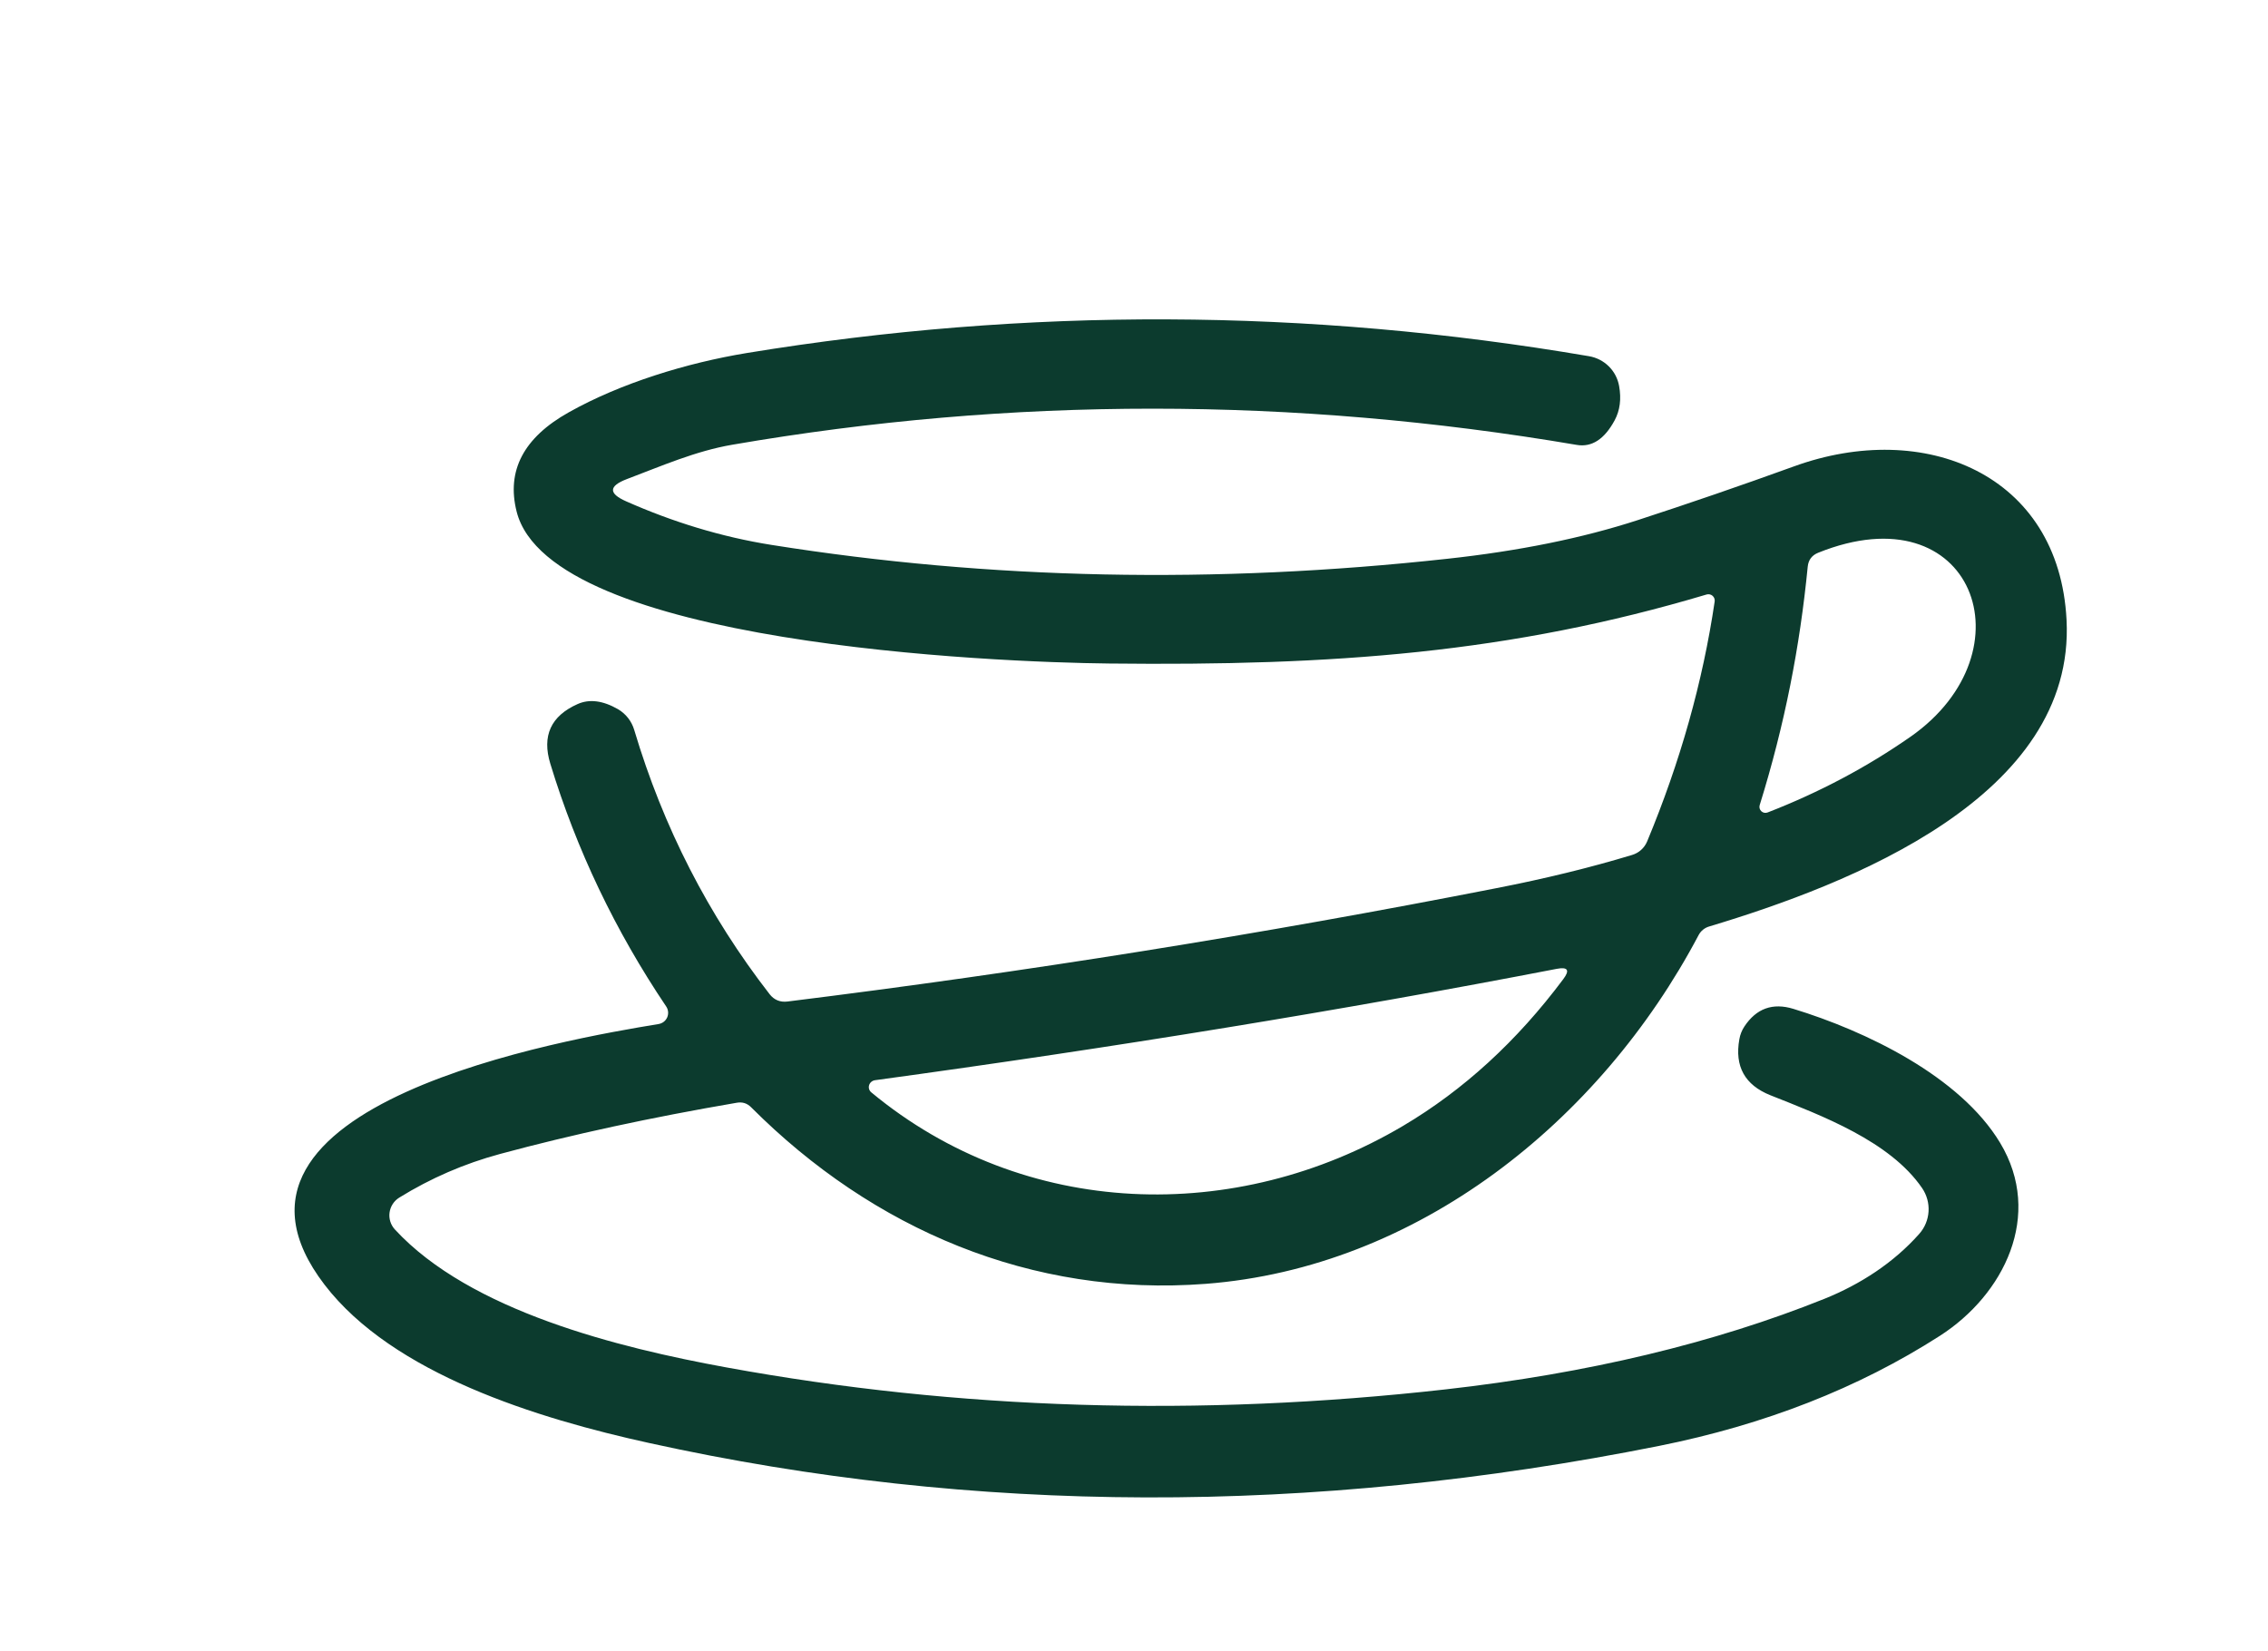 <svg width="136" height="99" viewBox="0 0 136 99" fill="none" xmlns="http://www.w3.org/2000/svg">
<g id="Logo" style="mix-blend-mode:plus-darker">
<path id="Vector" d="M37.59 28.73C36.49 29.15 36.48 29.597 37.56 30.07C40.34 31.3 43.25 32.2 46.28 32.68C59.347 34.76 72.847 35.037 86.78 33.51C91.08 33.043 94.89 32.27 98.21 31.19C101.303 30.183 104.423 29.11 107.57 27.97C115.38 25.13 123.47 28.41 123.92 37.17C124.47 47.77 110.94 53.02 102.49 55.56C102.357 55.598 102.233 55.663 102.125 55.75C102.016 55.838 101.926 55.947 101.86 56.07C95.93 67.3 84.96 76.02 72.3 76.99C61.86 77.79 52.34 73.71 45.05 66.41C44.81 66.163 44.52 66.07 44.18 66.13C39.04 67.01 34.31 68.033 29.99 69.2C27.843 69.78 25.827 70.653 23.94 71.82C23.784 71.917 23.65 72.047 23.55 72.202C23.45 72.356 23.385 72.531 23.36 72.714C23.335 72.896 23.351 73.082 23.406 73.258C23.462 73.433 23.555 73.595 23.68 73.73C28.19 78.62 37.09 80.82 43.55 82C57.47 84.547 71.847 84.987 86.68 83.32C95.2 82.36 102.78 80.547 109.42 77.88C111.55 77.02 113.55 75.73 115.09 73.99C115.419 73.619 115.614 73.147 115.645 72.651C115.676 72.155 115.54 71.662 115.26 71.25C113.33 68.43 109.23 66.9 106.16 65.68C104.627 65.067 104.007 63.947 104.3 62.32C104.347 62.047 104.447 61.793 104.6 61.56C105.32 60.473 106.3 60.12 107.54 60.5C111.86 61.82 117.53 64.53 119.94 68.54C122.54 72.87 120.17 77.64 116.32 80.11C111.447 83.237 105.833 85.437 99.48 86.71C78.593 90.883 58.417 90.827 38.95 86.54C32.2 85.06 23.56 82.39 19.46 77.04C11.14 66.19 34.14 62.29 39.49 61.41C39.603 61.392 39.709 61.346 39.8 61.277C39.89 61.207 39.962 61.116 40.008 61.011C40.053 60.906 40.072 60.792 40.062 60.678C40.052 60.564 40.014 60.455 39.95 60.36C36.89 55.813 34.573 50.96 33 45.8C32.487 44.127 33.033 42.933 34.64 42.22C35.347 41.907 36.153 42.01 37.06 42.53C37.529 42.806 37.876 43.249 38.03 43.77C39.77 49.603 42.477 54.887 46.15 59.62C46.423 59.967 46.78 60.113 47.22 60.06C61.467 58.293 75.64 56.027 89.74 53.26C92.647 52.693 95.357 52.03 97.87 51.27C98.07 51.21 98.255 51.107 98.41 50.967C98.566 50.827 98.689 50.654 98.77 50.46C100.757 45.687 102.107 40.89 102.82 36.07C102.829 36.007 102.822 35.943 102.8 35.884C102.778 35.824 102.742 35.771 102.694 35.73C102.646 35.688 102.589 35.659 102.527 35.645C102.465 35.631 102.401 35.633 102.34 35.65C90.58 39.16 79.98 39.94 66.5 39.79C59.69 39.72 32.99 38.63 30.98 30.68C30.36 28.227 31.4 26.243 34.1 24.73C37.23 22.97 41.2 21.76 44.78 21.17C61.573 18.417 78.407 18.48 95.28 21.36C95.731 21.436 96.147 21.648 96.471 21.969C96.795 22.289 97.011 22.702 97.09 23.15C97.23 23.93 97.14 24.617 96.82 25.21C96.207 26.343 95.45 26.833 94.55 26.68C77.543 23.787 60.663 23.783 43.91 26.67C41.7 27.05 39.66 27.95 37.59 28.73ZM108.4 33.98C107.93 38.77 107.03 43.42 105.52 48.28C105.5 48.345 105.498 48.415 105.516 48.481C105.534 48.547 105.57 48.606 105.621 48.652C105.671 48.698 105.733 48.729 105.8 48.741C105.868 48.753 105.937 48.746 106 48.72C109.093 47.52 111.953 46.003 114.58 44.17C121.86 39.06 118.32 29.4 109.02 33.15C108.647 33.303 108.44 33.58 108.4 33.98ZM52.25 65.51C61.45 73.13 74.12 73.44 84.13 67.52C87.757 65.373 90.96 62.44 93.74 58.72C94.147 58.18 94.017 57.973 93.35 58.1C80.483 60.587 66.853 62.813 52.46 64.78C52.38 64.793 52.304 64.828 52.243 64.881C52.182 64.935 52.137 65.005 52.115 65.082C52.093 65.16 52.094 65.241 52.118 65.317C52.142 65.393 52.188 65.46 52.25 65.51Z" fill="#0C3B2E"/>
</g>
</svg>
